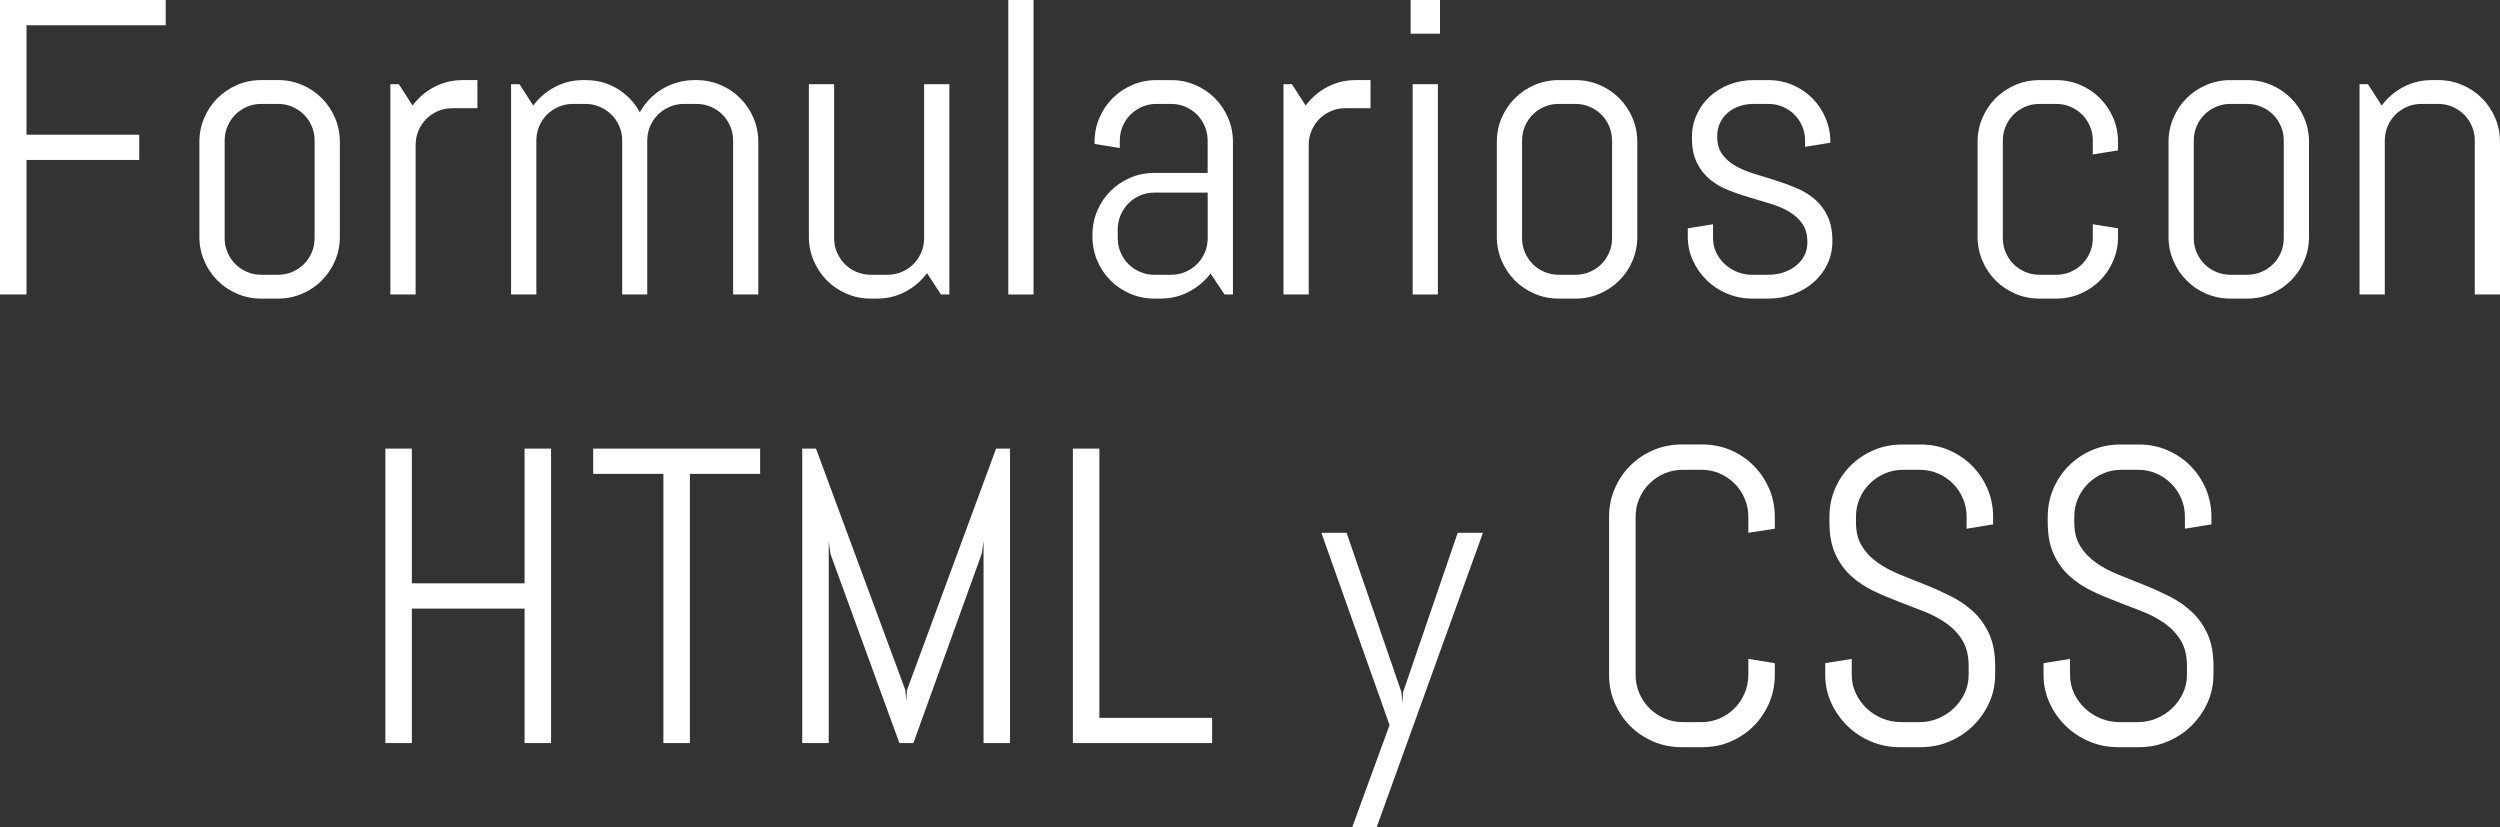 <?xml version="1.0" encoding="utf-8"?>
<!-- Generator: Adobe Illustrator 17.0.0, SVG Export Plug-In . SVG Version: 6.00 Build 0)  -->
<!DOCTYPE svg PUBLIC "-//W3C//DTD SVG 1.1//EN" "http://www.w3.org/Graphics/SVG/1.1/DTD/svg11.dtd">
<svg version="1.1" id="Capa_1" xmlns:x="http://ns.adobe.com/Extensibility/1.0/" xmlns:i="http://ns.adobe.com/AdobeIllustrator/10.0/" xmlns:graph="http://ns.adobe.com/Graphs/1.0/"
	 xmlns="http://www.w3.org/2000/svg" xmlns:xlink="http://www.w3.org/1999/xlink" x="0px" y="0px" width="89.165px"
	 height="29.506px" viewBox="0 0 89.165 29.506" style="enable-background:new 0 0 89.165 29.506;" xml:space="preserve">
<rect x="0" y="0" width="89.165" height="29.506" fill="#333333" stroke="none"/>
<style type="text/css">
	.Sombra_x0020_paralela{fill:none;}
	.Esquinas_x0020_redondeadas_x0020_2_x0020_pt_x002E_{fill:#FFFFFF;stroke:#1E120D;stroke-miterlimit:10;}
	.Reflejo_x0020_vivo_x0020_X{fill:none;}
	.Bisel_x0020_suave{fill:url(#SVGID_1_);}
	.Atardecer{fill:#FFFFFF;}
	.Follaje_GS{fill:#FFE100;}
	.Pompadour_GS{fill-rule:evenodd;clip-rule:evenodd;fill:#66B0E0;}
	.st0{fill:url(#SVGID_2_);}
	.st1{fill:url(#SVGID_3_);}
	.st2{fill:url(#SVGID_4_);}
	.st3{fill:url(#SVGID_5_);}
	.st4{fill:url(#SVGID_6_);}
	.st5{fill:url(#SVGID_7_);}
	.st6{fill:#FFFFFF;}
	.st7{fill:none;stroke:#E54F26;stroke-linecap:round;stroke-linejoin:round;stroke-miterlimit:10;stroke-dasharray:2.726;}
</style>
<linearGradient id="SVGID_1_" gradientUnits="userSpaceOnUse" x1="-736.804" y1="92.645" x2="-736.097" y2="93.353">
	<stop  offset="0" style="stop-color:#E8EAED"/>
	<stop  offset="0.173" style="stop-color:#E4E6E9"/>
	<stop  offset="0.351" style="stop-color:#D8DADD"/>
	<stop  offset="0.531" style="stop-color:#C3C6C8"/>
	<stop  offset="0.712" style="stop-color:#A7AAAB"/>
	<stop  offset="0.892" style="stop-color:#828787"/>
	<stop  offset="1" style="stop-color:#696E6D"/>
</linearGradient>
<g>
	<g>
		<path class="st6" d="M0.945,0.901v3.903h4.021v0.901H0.945v4.797H0V0h5.91v0.901H0.945z"/>
		<path class="st6" d="M11.949,9.302c-0.114,0.269-0.272,0.503-0.473,0.703s-0.435,0.357-0.703,0.473
			c-0.269,0.114-0.554,0.172-0.856,0.172H9.316c-0.303,0-0.589-0.058-0.857-0.172c-0.269-0.115-0.503-0.272-0.703-0.473
			S7.398,9.57,7.284,9.302C7.169,9.033,7.111,8.748,7.111,8.444V5.062c0-0.303,0.058-0.589,0.173-0.857
			c0.114-0.269,0.271-0.503,0.472-0.703S8.19,3.144,8.459,3.028c0.269-0.114,0.555-0.172,0.857-0.172h0.601
			c0.303,0,0.588,0.058,0.856,0.172c0.269,0.115,0.503,0.272,0.703,0.473s0.358,0.435,0.473,0.703
			c0.115,0.269,0.172,0.555,0.172,0.857v3.383C12.121,8.748,12.064,9.033,11.949,9.302z M11.221,5.01
			c0-0.181-0.034-0.351-0.103-0.509c-0.068-0.159-0.161-0.297-0.278-0.414s-0.255-0.21-0.414-0.278
			c-0.158-0.068-0.328-0.103-0.509-0.103H9.316c-0.181,0-0.351,0.034-0.509,0.103C8.648,3.877,8.511,3.97,8.394,4.087
			s-0.21,0.255-0.278,0.414C8.047,4.659,8.013,4.829,8.013,5.01v3.486c0,0.181,0.034,0.351,0.103,0.509
			c0.068,0.159,0.161,0.297,0.278,0.414s0.255,0.21,0.414,0.278C8.966,9.766,9.136,9.8,9.316,9.8h0.601
			c0.181,0,0.351-0.034,0.509-0.103c0.159-0.068,0.297-0.161,0.414-0.278s0.21-0.255,0.278-0.414
			c0.068-0.158,0.103-0.328,0.103-0.509V5.01z"/>
		<path class="st6" d="M16.128,3.86c-0.181,0-0.351,0.034-0.509,0.102c-0.159,0.069-0.297,0.162-0.414,0.279
			s-0.21,0.255-0.278,0.413c-0.068,0.159-0.103,0.329-0.103,0.509v5.34h-0.901v-7.5h0.301l0.49,0.762
			c0.205-0.278,0.463-0.499,0.773-0.663c0.31-0.163,0.648-0.245,1.014-0.245h0.527V3.86H16.128z"/>
		<path class="st6" d="M26.147,10.503V5.01c0-0.181-0.034-0.351-0.103-0.509c-0.068-0.159-0.161-0.297-0.278-0.414
			s-0.255-0.21-0.414-0.278c-0.158-0.068-0.328-0.103-0.509-0.103h-0.446c-0.182,0-0.351,0.034-0.51,0.103
			c-0.158,0.068-0.298,0.161-0.417,0.278c-0.12,0.117-0.214,0.255-0.282,0.414c-0.068,0.158-0.103,0.328-0.103,0.509v5.493h-0.894
			V5.01c0-0.181-0.034-0.351-0.103-0.509c-0.068-0.159-0.162-0.297-0.282-0.414c-0.119-0.117-0.259-0.21-0.417-0.278
			c-0.159-0.068-0.329-0.103-0.509-0.103h-0.447c-0.181,0-0.351,0.034-0.509,0.103c-0.159,0.068-0.297,0.161-0.414,0.278
			s-0.21,0.255-0.278,0.414c-0.068,0.158-0.103,0.328-0.103,0.509v5.493h-0.901v-7.5h0.301l0.49,0.762
			c0.205-0.278,0.463-0.499,0.773-0.663c0.31-0.163,0.648-0.245,1.014-0.245h0.074c0.424,0,0.808,0.105,1.149,0.314
			c0.342,0.211,0.605,0.489,0.791,0.836c0.093-0.171,0.207-0.327,0.345-0.469c0.136-0.142,0.287-0.263,0.453-0.363
			c0.166-0.1,0.347-0.178,0.543-0.234c0.194-0.056,0.397-0.084,0.607-0.084h0.073c0.303,0,0.588,0.058,0.856,0.172
			c0.269,0.115,0.503,0.272,0.703,0.473s0.358,0.435,0.473,0.703c0.115,0.269,0.172,0.555,0.172,0.857v5.441H26.147z"/>
		<path class="st6" d="M33.56,10.503l-0.498-0.762c-0.205,0.278-0.462,0.499-0.769,0.663c-0.309,0.163-0.645,0.245-1.012,0.245
			h-0.227c-0.303,0-0.589-0.058-0.857-0.172c-0.269-0.115-0.503-0.272-0.703-0.473s-0.357-0.435-0.472-0.703
			c-0.115-0.269-0.173-0.554-0.173-0.857V3.003h0.901v5.493c0,0.181,0.034,0.351,0.103,0.509c0.068,0.159,0.161,0.297,0.278,0.414
			s0.255,0.21,0.414,0.278C30.704,9.766,30.874,9.8,31.055,9.8h0.601c0.181,0,0.351-0.034,0.509-0.103
			c0.159-0.068,0.297-0.161,0.414-0.278s0.21-0.255,0.278-0.414c0.068-0.158,0.103-0.328,0.103-0.509V3.003h0.9v7.5H33.56z"/>
		<path class="st6" d="M35.962,10.503V0h0.9v10.503H35.962z"/>
		<path class="st6" d="M43.674,10.503l-0.498-0.747c-0.205,0.269-0.462,0.484-0.769,0.648c-0.309,0.163-0.645,0.245-1.012,0.245
			h-0.227c-0.303,0-0.589-0.058-0.857-0.172c-0.269-0.115-0.503-0.272-0.703-0.473s-0.357-0.435-0.472-0.703
			c-0.115-0.269-0.173-0.554-0.173-0.857V8.372c0-0.303,0.058-0.589,0.173-0.857c0.114-0.269,0.271-0.503,0.472-0.703
			s0.435-0.357,0.703-0.473c0.269-0.114,0.555-0.172,0.857-0.172h1.904V5.01c0-0.181-0.034-0.351-0.103-0.509
			c-0.068-0.159-0.161-0.297-0.278-0.414s-0.255-0.21-0.414-0.278C42.12,3.74,41.95,3.706,41.77,3.706h-0.527
			c-0.181,0-0.351,0.034-0.509,0.103c-0.159,0.068-0.297,0.161-0.414,0.278s-0.21,0.255-0.278,0.414
			c-0.068,0.158-0.103,0.328-0.103,0.509V5.28l-0.9-0.146V5.062c0-0.303,0.057-0.589,0.172-0.857
			c0.114-0.269,0.271-0.503,0.473-0.703c0.199-0.2,0.434-0.357,0.703-0.473c0.268-0.114,0.554-0.172,0.856-0.172h0.527
			c0.303,0,0.588,0.058,0.856,0.172c0.269,0.115,0.503,0.272,0.703,0.473s0.358,0.435,0.473,0.703
			c0.115,0.269,0.172,0.555,0.172,0.857v5.441H43.674z M43.073,6.87h-1.904c-0.181,0-0.351,0.034-0.509,0.103
			c-0.159,0.068-0.297,0.162-0.414,0.282c-0.117,0.119-0.21,0.259-0.278,0.417c-0.068,0.159-0.103,0.329-0.103,0.509v0.315
			c0,0.181,0.034,0.351,0.103,0.509c0.068,0.159,0.161,0.297,0.278,0.414s0.255,0.21,0.414,0.278
			C40.818,9.766,40.988,9.8,41.169,9.8h0.601c0.181,0,0.351-0.034,0.509-0.103c0.159-0.068,0.297-0.161,0.414-0.278
			s0.21-0.255,0.278-0.414c0.068-0.158,0.103-0.328,0.103-0.509V6.87z"/>
		<path class="st6" d="M47.981,3.86c-0.181,0-0.351,0.034-0.509,0.102c-0.159,0.069-0.297,0.162-0.414,0.279
			s-0.21,0.255-0.278,0.413c-0.068,0.159-0.103,0.329-0.103,0.509v5.34h-0.901v-7.5h0.301l0.49,0.762
			c0.205-0.278,0.463-0.499,0.773-0.663c0.31-0.163,0.648-0.245,1.014-0.245h0.527V3.86H47.981z"/>
		<path class="st6" d="M50.311,1.201V0h1.048v1.201H50.311z M50.384,10.503v-7.5h0.9v7.5H50.384z"/>
		<path class="st6" d="M58.224,9.302c-0.114,0.269-0.272,0.503-0.473,0.703s-0.435,0.357-0.703,0.473
			c-0.269,0.114-0.554,0.172-0.856,0.172h-0.601c-0.303,0-0.589-0.058-0.857-0.172c-0.269-0.115-0.503-0.272-0.703-0.473
			s-0.357-0.435-0.472-0.703c-0.115-0.269-0.173-0.554-0.173-0.857V5.062c0-0.303,0.058-0.589,0.173-0.857
			c0.114-0.269,0.271-0.503,0.472-0.703s0.435-0.357,0.703-0.473c0.269-0.114,0.555-0.172,0.857-0.172h0.601
			c0.303,0,0.588,0.058,0.856,0.172c0.269,0.115,0.503,0.272,0.703,0.473s0.358,0.435,0.473,0.703
			c0.115,0.269,0.172,0.555,0.172,0.857v3.383C58.396,8.748,58.339,9.033,58.224,9.302z M57.495,5.01
			c0-0.181-0.034-0.351-0.103-0.509c-0.068-0.159-0.161-0.297-0.278-0.414s-0.255-0.21-0.414-0.278
			c-0.158-0.068-0.328-0.103-0.509-0.103h-0.601c-0.181,0-0.351,0.034-0.509,0.103c-0.159,0.068-0.297,0.161-0.414,0.278
			s-0.21,0.255-0.278,0.414c-0.068,0.158-0.103,0.328-0.103,0.509v3.486c0,0.181,0.034,0.351,0.103,0.509
			c0.068,0.159,0.161,0.297,0.278,0.414s0.255,0.21,0.414,0.278C55.24,9.766,55.41,9.8,55.591,9.8h0.601
			c0.181,0,0.351-0.034,0.509-0.103c0.159-0.068,0.297-0.161,0.414-0.278s0.21-0.255,0.278-0.414
			c0.068-0.158,0.103-0.328,0.103-0.509V5.01z"/>
		<path class="st6" d="M65.354,8.599c0,0.303-0.061,0.58-0.183,0.831c-0.122,0.252-0.288,0.468-0.498,0.648
			s-0.453,0.321-0.729,0.421c-0.276,0.101-0.565,0.15-0.868,0.15h-0.601c-0.303,0-0.592-0.058-0.868-0.172
			c-0.275-0.115-0.518-0.272-0.725-0.473c-0.208-0.2-0.374-0.435-0.498-0.703c-0.125-0.269-0.188-0.554-0.188-0.857v-0.3
			l0.901-0.146v0.498c0,0.181,0.038,0.351,0.113,0.509c0.076,0.159,0.177,0.297,0.304,0.414s0.273,0.21,0.439,0.278
			S62.295,9.8,62.476,9.8h0.601c0.181,0,0.354-0.026,0.52-0.08s0.314-0.131,0.443-0.231c0.13-0.1,0.232-0.221,0.308-0.362
			c0.076-0.142,0.114-0.303,0.114-0.483c0-0.269-0.059-0.488-0.176-0.659s-0.272-0.313-0.466-0.429
			c-0.192-0.114-0.412-0.21-0.659-0.285c-0.246-0.076-0.499-0.151-0.758-0.228c-0.259-0.075-0.512-0.162-0.758-0.26
			c-0.247-0.098-0.467-0.226-0.659-0.385c-0.193-0.158-0.349-0.357-0.466-0.597s-0.176-0.537-0.176-0.894
			c0-0.303,0.059-0.58,0.176-0.831c0.117-0.252,0.276-0.468,0.477-0.648s0.434-0.321,0.699-0.421c0.267-0.101,0.551-0.15,0.854-0.15
			h0.527c0.303,0,0.588,0.058,0.857,0.172c0.268,0.115,0.502,0.272,0.703,0.473c0.199,0.2,0.357,0.435,0.472,0.703
			c0.115,0.269,0.173,0.555,0.173,0.857v0.029L64.38,5.237V5.01c0-0.181-0.034-0.351-0.103-0.509
			c-0.068-0.159-0.161-0.297-0.278-0.414s-0.255-0.21-0.414-0.278c-0.158-0.068-0.328-0.103-0.509-0.103h-0.527
			c-0.181,0-0.351,0.027-0.509,0.08c-0.159,0.055-0.297,0.131-0.414,0.231c-0.117,0.1-0.21,0.221-0.278,0.362
			s-0.103,0.303-0.103,0.483c0,0.259,0.059,0.47,0.176,0.634c0.117,0.163,0.272,0.302,0.465,0.414
			c0.193,0.112,0.413,0.206,0.659,0.281c0.247,0.076,0.498,0.154,0.755,0.234c0.256,0.081,0.508,0.172,0.754,0.275
			c0.247,0.102,0.467,0.234,0.659,0.395c0.193,0.162,0.348,0.363,0.465,0.604C65.295,7.943,65.354,8.242,65.354,8.599z"/>
		<path class="st6" d="M75.37,9.302c-0.114,0.269-0.272,0.503-0.473,0.703s-0.435,0.357-0.703,0.473
			c-0.269,0.114-0.554,0.172-0.856,0.172h-0.601c-0.303,0-0.589-0.058-0.857-0.172c-0.269-0.115-0.503-0.272-0.703-0.473
			s-0.357-0.435-0.472-0.703c-0.115-0.269-0.173-0.554-0.173-0.857V5.062c0-0.303,0.058-0.589,0.173-0.857
			c0.114-0.269,0.271-0.503,0.472-0.703s0.435-0.357,0.703-0.473c0.269-0.114,0.555-0.172,0.857-0.172h0.601
			c0.303,0,0.588,0.058,0.856,0.172c0.269,0.115,0.503,0.272,0.703,0.473s0.358,0.435,0.473,0.703
			c0.115,0.269,0.172,0.555,0.172,0.857v0.3l-0.9,0.146V5.01c0-0.181-0.034-0.351-0.103-0.509c-0.068-0.159-0.161-0.297-0.278-0.414
			s-0.255-0.21-0.414-0.278c-0.158-0.068-0.328-0.103-0.509-0.103h-0.601c-0.181,0-0.351,0.034-0.509,0.103
			c-0.159,0.068-0.297,0.161-0.414,0.278s-0.21,0.255-0.278,0.414c-0.068,0.158-0.103,0.328-0.103,0.509v3.486
			c0,0.181,0.034,0.351,0.103,0.509c0.068,0.159,0.161,0.297,0.278,0.414s0.255,0.21,0.414,0.278
			C72.387,9.766,72.557,9.8,72.737,9.8h0.601c0.181,0,0.351-0.034,0.509-0.103c0.159-0.068,0.297-0.161,0.414-0.278
			s0.21-0.255,0.278-0.414c0.068-0.158,0.103-0.328,0.103-0.509V7.998l0.9,0.146v0.3C75.542,8.748,75.485,9.033,75.37,9.302z"/>
		<path class="st6" d="M82.181,9.302c-0.114,0.269-0.272,0.503-0.473,0.703s-0.435,0.357-0.703,0.473
			c-0.269,0.114-0.554,0.172-0.856,0.172h-0.601c-0.303,0-0.589-0.058-0.857-0.172c-0.269-0.115-0.503-0.272-0.703-0.473
			S77.63,9.57,77.516,9.302c-0.115-0.269-0.173-0.554-0.173-0.857V5.062c0-0.303,0.058-0.589,0.173-0.857
			c0.114-0.269,0.271-0.503,0.472-0.703s0.435-0.357,0.703-0.473c0.269-0.114,0.555-0.172,0.857-0.172h0.601
			c0.303,0,0.588,0.058,0.856,0.172c0.269,0.115,0.503,0.272,0.703,0.473s0.358,0.435,0.473,0.703
			c0.115,0.269,0.172,0.555,0.172,0.857v3.383C82.353,8.748,82.296,9.033,82.181,9.302z M81.452,5.01
			c0-0.181-0.034-0.351-0.103-0.509c-0.068-0.159-0.161-0.297-0.278-0.414s-0.255-0.21-0.414-0.278
			c-0.158-0.068-0.328-0.103-0.509-0.103h-0.601c-0.181,0-0.351,0.034-0.509,0.103c-0.159,0.068-0.297,0.161-0.414,0.278
			s-0.21,0.255-0.278,0.414c-0.068,0.158-0.103,0.328-0.103,0.509v3.486c0,0.181,0.034,0.351,0.103,0.509
			c0.068,0.159,0.161,0.297,0.278,0.414s0.255,0.21,0.414,0.278C79.197,9.766,79.367,9.8,79.548,9.8h0.601
			c0.181,0,0.351-0.034,0.509-0.103c0.159-0.068,0.297-0.161,0.414-0.278s0.21-0.255,0.278-0.414
			c0.068-0.158,0.103-0.328,0.103-0.509V5.01z"/>
		<path class="st6" d="M88.265,10.503V5.01c0-0.181-0.034-0.351-0.103-0.509c-0.068-0.159-0.161-0.297-0.278-0.414
			s-0.255-0.21-0.414-0.278c-0.158-0.068-0.328-0.103-0.509-0.103H86.36c-0.181,0-0.351,0.034-0.509,0.103
			c-0.159,0.068-0.297,0.161-0.414,0.278s-0.21,0.255-0.278,0.414c-0.068,0.158-0.103,0.328-0.103,0.509v5.493h-0.901v-7.5h0.301
			l0.49,0.762c0.205-0.278,0.463-0.499,0.773-0.663c0.31-0.163,0.648-0.245,1.014-0.245h0.228c0.303,0,0.588,0.058,0.856,0.172
			c0.269,0.115,0.503,0.272,0.703,0.473s0.358,0.435,0.473,0.703c0.115,0.269,0.172,0.555,0.172,0.857v5.441H88.265z"/>
		<path class="st6" d="M18.71,26.503v-4.797h-4.021v4.797h-0.945V16h0.945v4.805h4.021V16h0.944v10.503H18.71z"/>
		<path class="st6" d="M24.606,16.901v9.602h-0.945v-9.602h-2.504V16h5.954v0.901H24.606z"/>
		<path class="st6" d="M35.079,26.503v-7.199l-0.065,0.446l-2.438,6.753h-0.498l-2.461-6.753l-0.059-0.446v7.199h-0.945V16h0.49
			l3.187,8.613l0.029,0.388l0.029-0.388L35.526,16h0.498v10.503H35.079z"/>
		<path class="st6" d="M38.265,26.503V16h0.945v9.603h4.021v0.9H38.265z"/>
		<path class="st6" d="M49.099,29.506h-0.872l1.333-3.647l-2.432-6.855h0.9l1.956,5.684l0.029,0.389l0.029-0.389l1.948-5.684h0.9
			L49.099,29.506z"/>
		<path class="st6" d="M63.099,25.075c-0.135,0.313-0.319,0.586-0.554,0.82s-0.508,0.418-0.82,0.553
			c-0.313,0.134-0.646,0.201-1.003,0.201h-0.747c-0.356,0-0.692-0.067-1.007-0.201c-0.315-0.135-0.59-0.318-0.824-0.553
			s-0.419-0.508-0.553-0.82c-0.135-0.313-0.202-0.647-0.202-1.004v-5.64c0-0.356,0.067-0.69,0.202-1.003
			c0.134-0.313,0.318-0.586,0.553-0.82s0.509-0.419,0.824-0.554c0.314-0.134,0.65-0.201,1.007-0.201h0.747
			c0.356,0,0.69,0.067,1.003,0.201c0.313,0.135,0.586,0.319,0.82,0.554s0.419,0.508,0.554,0.82c0.134,0.313,0.201,0.646,0.201,1.003
			v0.425l-0.944,0.146v-0.571c0-0.234-0.045-0.453-0.133-0.655c-0.088-0.203-0.207-0.38-0.358-0.531s-0.328-0.271-0.531-0.359
			c-0.202-0.088-0.421-0.131-0.655-0.131h-0.659c-0.234,0-0.453,0.043-0.655,0.131c-0.203,0.088-0.381,0.208-0.535,0.359
			c-0.153,0.151-0.274,0.328-0.362,0.531c-0.088,0.202-0.132,0.421-0.132,0.655v5.64c0,0.234,0.044,0.453,0.132,0.655
			c0.088,0.203,0.209,0.381,0.362,0.535c0.154,0.153,0.332,0.274,0.535,0.362c0.202,0.088,0.421,0.132,0.655,0.132h0.659
			c0.234,0,0.453-0.044,0.655-0.132c0.203-0.088,0.38-0.209,0.531-0.362c0.151-0.154,0.271-0.332,0.358-0.535
			c0.088-0.202,0.133-0.421,0.133-0.655V23.5l0.944,0.153v0.418C63.3,24.428,63.232,24.763,63.099,25.075z"/>
		<path class="st6" d="M71.158,24.071c0,0.356-0.072,0.691-0.216,1.004c-0.145,0.313-0.337,0.586-0.579,0.82
			c-0.241,0.234-0.522,0.418-0.842,0.553c-0.32,0.134-0.658,0.201-1.015,0.201h-0.754c-0.357,0-0.695-0.067-1.015-0.201
			c-0.32-0.135-0.601-0.318-0.843-0.553c-0.241-0.234-0.435-0.508-0.578-0.82c-0.145-0.313-0.217-0.647-0.217-1.004v-0.418
			l0.945-0.153v0.571c0,0.234,0.048,0.453,0.143,0.655c0.096,0.203,0.224,0.381,0.385,0.535c0.161,0.153,0.348,0.274,0.561,0.362
			c0.212,0.088,0.436,0.132,0.67,0.132h0.659c0.234,0,0.456-0.044,0.667-0.132c0.209-0.088,0.395-0.209,0.557-0.362
			c0.16-0.154,0.289-0.332,0.384-0.535c0.096-0.202,0.144-0.421,0.144-0.655v-0.314c0-0.361-0.071-0.662-0.213-0.901
			s-0.33-0.443-0.564-0.611c-0.234-0.169-0.499-0.312-0.794-0.429c-0.296-0.117-0.6-0.234-0.912-0.352s-0.616-0.246-0.912-0.389
			c-0.295-0.141-0.56-0.318-0.794-0.53c-0.234-0.213-0.423-0.473-0.564-0.78s-0.213-0.686-0.213-1.135v-0.198
			c0-0.356,0.067-0.69,0.202-1.003c0.134-0.313,0.318-0.586,0.553-0.82s0.509-0.419,0.824-0.554c0.314-0.134,0.65-0.201,1.007-0.201
			h0.674c0.356,0,0.69,0.067,1.004,0.201c0.312,0.135,0.586,0.319,0.82,0.554s0.418,0.508,0.553,0.82
			c0.134,0.313,0.201,0.646,0.201,1.003v0.271l-0.945,0.154v-0.425c0-0.234-0.043-0.453-0.131-0.655
			c-0.088-0.203-0.208-0.38-0.359-0.531s-0.328-0.271-0.531-0.359c-0.202-0.088-0.421-0.131-0.655-0.131h-0.586
			c-0.234,0-0.453,0.043-0.655,0.131c-0.203,0.088-0.381,0.208-0.535,0.359c-0.153,0.151-0.274,0.328-0.362,0.531
			c-0.088,0.202-0.132,0.421-0.132,0.655v0.198c0,0.336,0.07,0.62,0.213,0.85c0.141,0.229,0.329,0.426,0.563,0.589
			c0.234,0.164,0.499,0.306,0.795,0.425c0.295,0.12,0.599,0.242,0.911,0.366c0.313,0.125,0.617,0.262,0.912,0.41
			c0.296,0.149,0.561,0.332,0.795,0.55c0.234,0.217,0.422,0.482,0.564,0.795c0.141,0.313,0.212,0.693,0.212,1.143V24.071z"/>
		<path class="st6" d="M78.944,24.071c0,0.356-0.072,0.691-0.216,1.004c-0.145,0.313-0.337,0.586-0.579,0.82
			c-0.241,0.234-0.522,0.418-0.842,0.553c-0.32,0.134-0.658,0.201-1.015,0.201h-0.754c-0.357,0-0.695-0.067-1.015-0.201
			c-0.32-0.135-0.601-0.318-0.843-0.553c-0.241-0.234-0.435-0.508-0.578-0.82c-0.145-0.313-0.217-0.647-0.217-1.004v-0.418
			l0.945-0.153v0.571c0,0.234,0.048,0.453,0.143,0.655c0.096,0.203,0.224,0.381,0.385,0.535c0.161,0.153,0.348,0.274,0.561,0.362
			c0.212,0.088,0.436,0.132,0.67,0.132h0.659c0.234,0,0.456-0.044,0.667-0.132c0.209-0.088,0.395-0.209,0.557-0.362
			c0.16-0.154,0.289-0.332,0.384-0.535C77.952,24.524,78,24.306,78,24.071v-0.314c0-0.361-0.071-0.662-0.213-0.901
			s-0.33-0.443-0.564-0.611c-0.234-0.169-0.499-0.312-0.794-0.429c-0.296-0.117-0.6-0.234-0.912-0.352s-0.616-0.246-0.912-0.389
			c-0.295-0.141-0.56-0.318-0.794-0.53c-0.234-0.213-0.423-0.473-0.564-0.78s-0.213-0.686-0.213-1.135v-0.198
			c0-0.356,0.067-0.69,0.202-1.003c0.134-0.313,0.318-0.586,0.553-0.82s0.509-0.419,0.824-0.554c0.314-0.134,0.65-0.201,1.007-0.201
			h0.674c0.356,0,0.69,0.067,1.004,0.201c0.312,0.135,0.586,0.319,0.82,0.554s0.418,0.508,0.553,0.82
			c0.134,0.313,0.201,0.646,0.201,1.003v0.271l-0.945,0.154v-0.425c0-0.234-0.043-0.453-0.131-0.655
			c-0.088-0.203-0.208-0.38-0.359-0.531s-0.328-0.271-0.531-0.359c-0.202-0.088-0.421-0.131-0.655-0.131h-0.586
			c-0.234,0-0.453,0.043-0.655,0.131c-0.203,0.088-0.381,0.208-0.535,0.359c-0.153,0.151-0.274,0.328-0.362,0.531
			c-0.088,0.202-0.132,0.421-0.132,0.655v0.198c0,0.336,0.07,0.62,0.213,0.85c0.141,0.229,0.329,0.426,0.563,0.589
			c0.234,0.164,0.499,0.306,0.795,0.425c0.295,0.12,0.599,0.242,0.911,0.366c0.313,0.125,0.617,0.262,0.912,0.41
			c0.296,0.149,0.561,0.332,0.795,0.55c0.234,0.217,0.422,0.482,0.564,0.795c0.141,0.313,0.212,0.693,0.212,1.143V24.071z"/>
	</g>
</g>
</svg>
